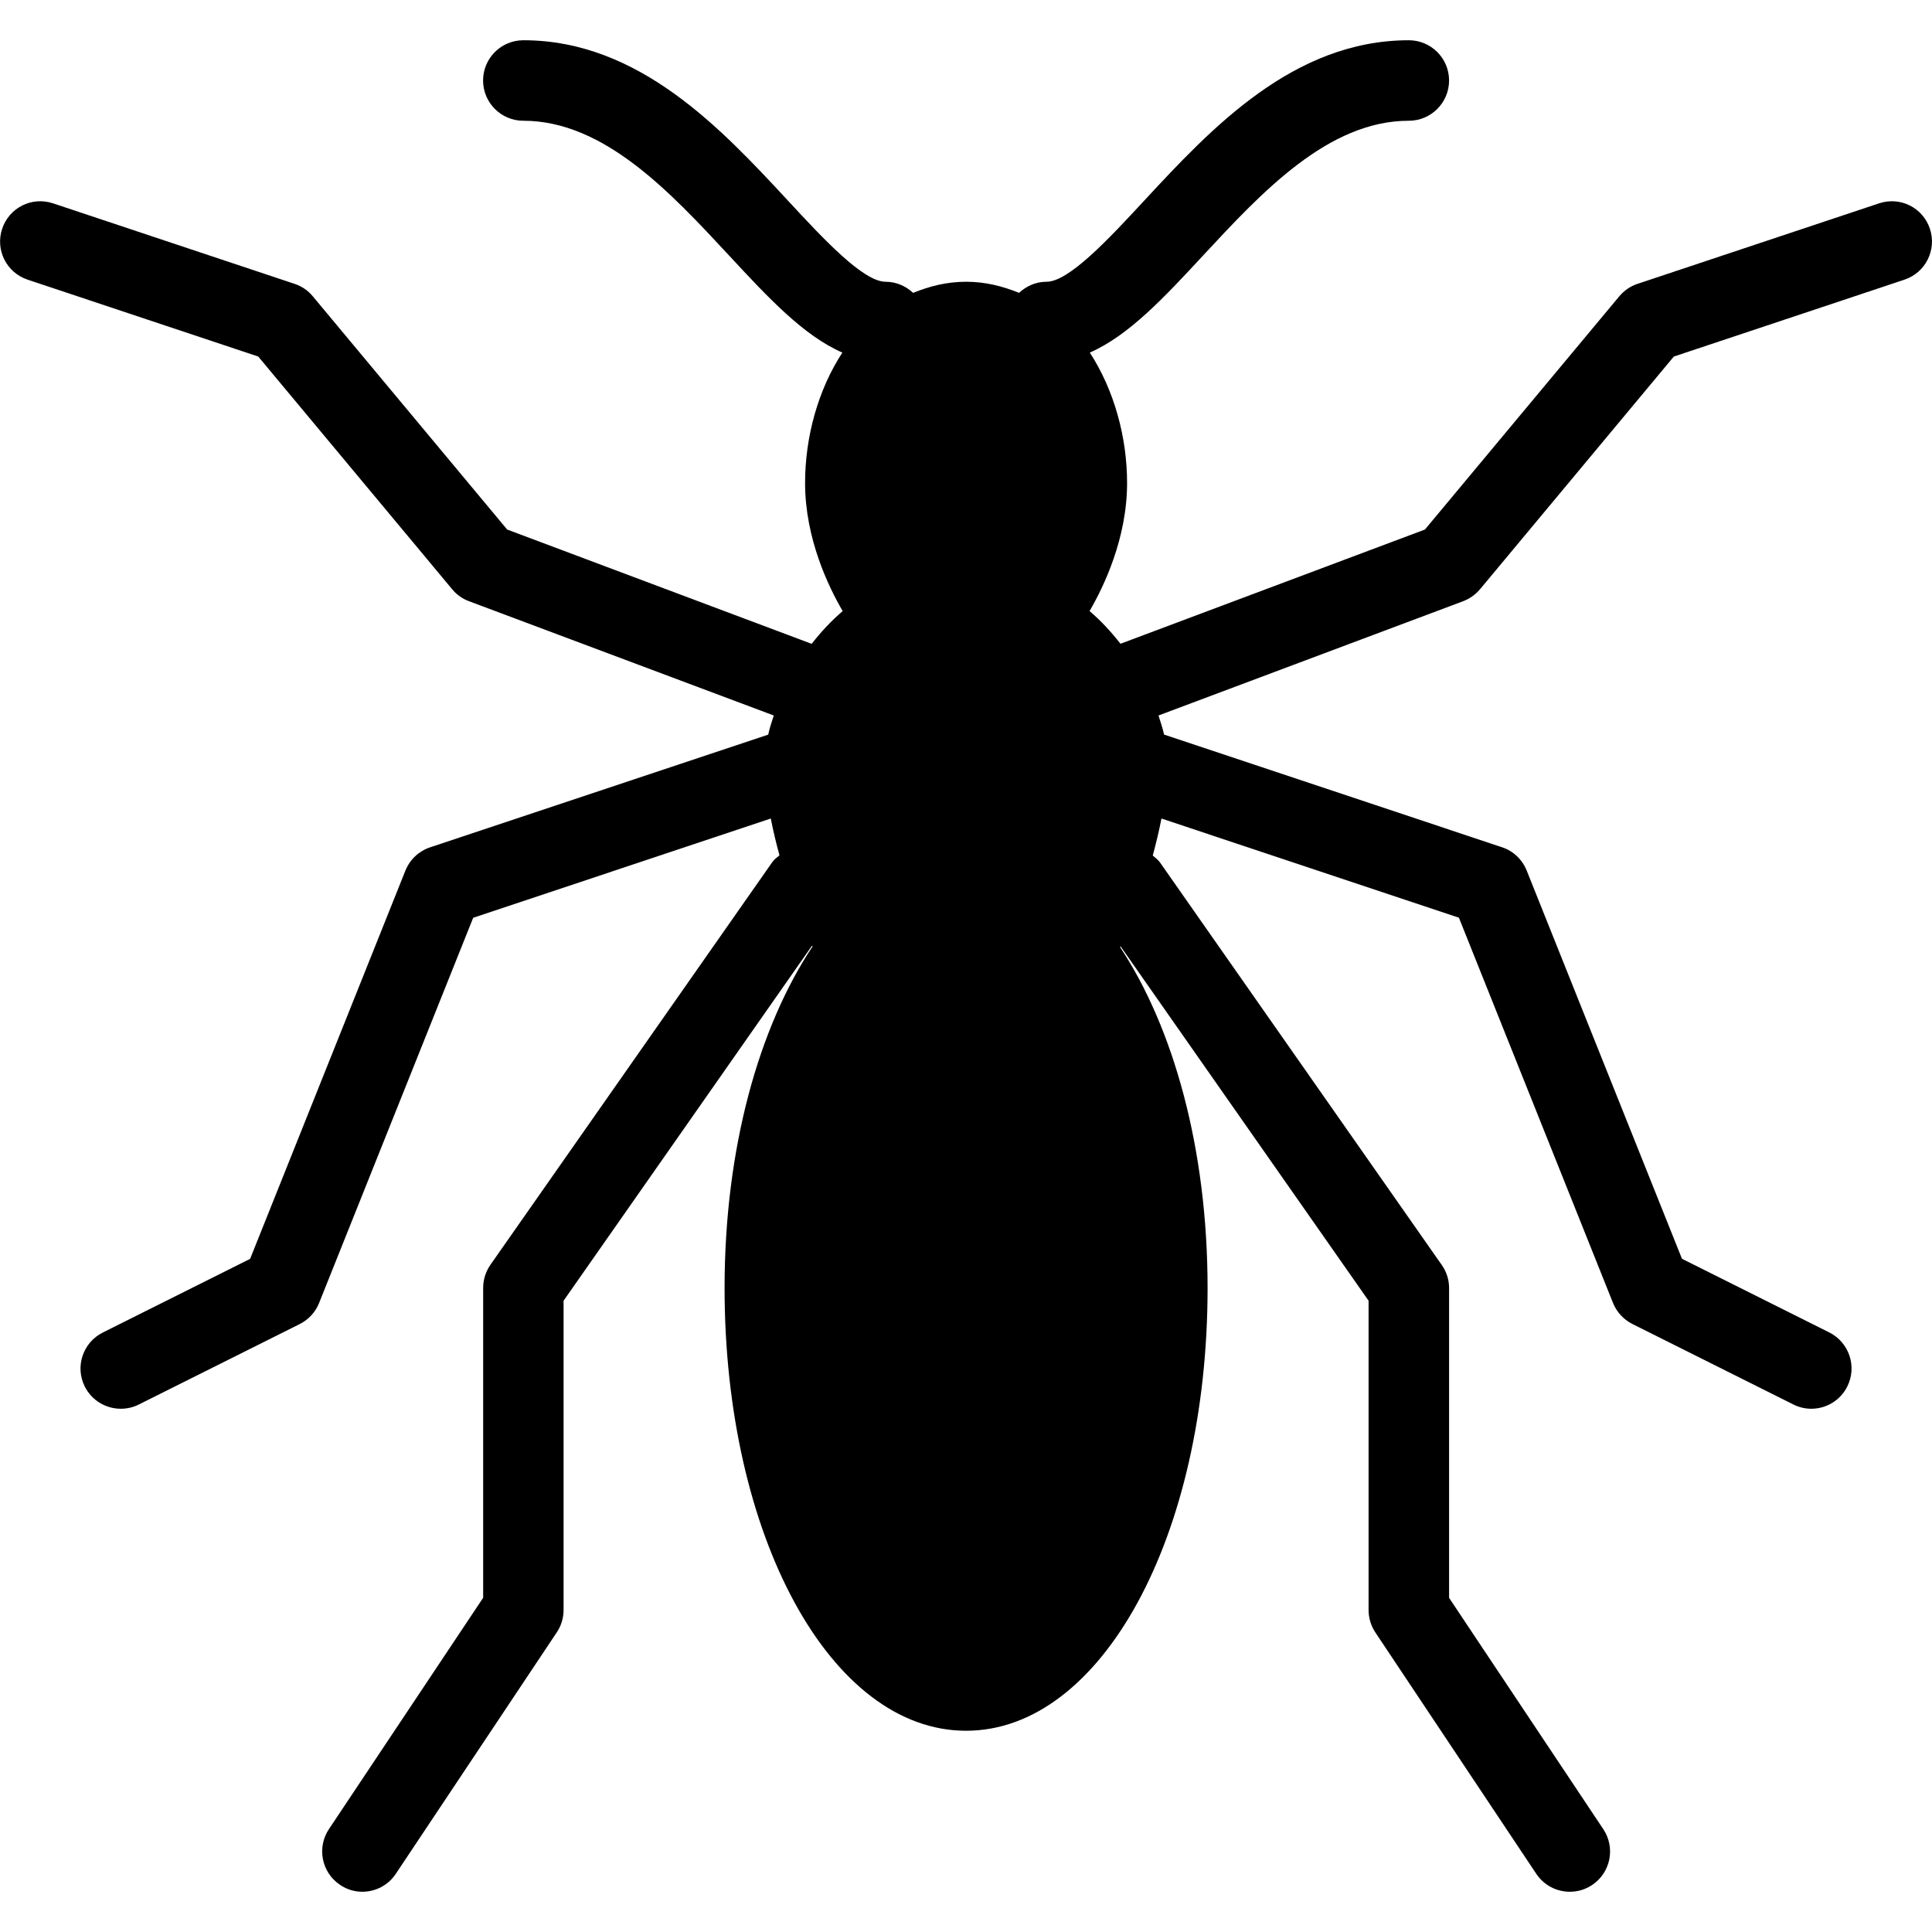 <?xml version="1.0" encoding="iso-8859-1"?>
<!-- Generator: Adobe Illustrator 19.0.0, SVG Export Plug-In . SVG Version: 6.00 Build 0)  -->
<svg version="1.1" id="Layer_1" xmlns="http://www.w3.org/2000/svg" xmlns:xlink="http://www.w3.org/1999/xlink" x="0px" y="0px"
	 viewBox="0 0 24 24" style="enable-background:new 0 0 24 24;" xml:space="preserve">
<g>
	<g>
		<path d="M23.974,2.842c-0.087-0.262-0.367-0.404-0.632-0.316l-3,1c-0.088,0.029-0.166,0.083-0.226,0.154l-2.415,2.898
			l-3.782,1.419c-0.114-0.146-0.24-0.283-0.384-0.406c0.174-0.3,0.466-0.9,0.466-1.591c0-0.572-0.162-1.157-0.463-1.62
			c0.483-0.212,0.922-0.682,1.409-1.208C15.674,2.389,16.499,1.5,17.501,1.5c0.276,0,0.5-0.224,0.5-0.5s-0.224-0.5-0.5-0.5
			c-1.439,0-2.463,1.104-3.287,1.992C13.776,2.965,13.279,3.5,13.001,3.5c-0.133,0-0.252,0.054-0.342,0.138
			c-0.2-0.081-0.415-0.138-0.658-0.138s-0.458,0.057-0.658,0.138c-0.09-0.084-0.21-0.138-0.342-0.138
			c-0.278,0-0.775-0.535-1.213-1.008C8.964,1.604,7.94,0.5,6.501,0.5c-0.276,0-0.5,0.224-0.5,0.5s0.224,0.5,0.5,0.5
			c1.002,0,1.827,0.889,2.554,1.672c0.488,0.526,0.926,0.997,1.409,1.208C10.162,4.843,10.001,5.428,10.001,6
			c0,0.691,0.292,1.291,0.467,1.591c-0.144,0.124-0.271,0.26-0.385,0.407L6.3,6.578L3.885,3.68C3.826,3.608,3.747,3.555,3.659,3.526
			l-3-1C0.395,2.438,0.114,2.58,0.027,2.842c-0.088,0.262,0.054,0.545,0.316,0.632l2.865,0.955L5.617,7.32
			c0.055,0.067,0.127,0.118,0.208,0.148l3.787,1.42c-0.025,0.08-0.053,0.159-0.069,0.238l-4.201,1.4
			c-0.139,0.047-0.251,0.152-0.306,0.289l-1.929,4.823l-1.83,0.915c-0.247,0.124-0.348,0.424-0.224,0.671
			C1.141,17.399,1.317,17.5,1.501,17.5c0.076,0,0.152-0.017,0.222-0.052l2-1c0.11-0.055,0.196-0.148,0.241-0.262l1.914-4.785
			l3.697-1.233c0.03,0.155,0.067,0.308,0.108,0.457c-0.032,0.027-0.066,0.051-0.091,0.087l-3.5,5
			c-0.058,0.084-0.09,0.184-0.09,0.287v3.849l-1.916,2.874c-0.153,0.23-0.091,0.54,0.139,0.693C4.31,23.473,4.406,23.5,4.501,23.5
			c0.161,0,0.32-0.078,0.416-0.223l2-3C6.972,20.195,7.001,20.099,7.001,20v-3.842l3.086-4.41c0.002,0.003,0.005,0.005,0.007,0.009
			C9.428,12.758,9.001,14.263,9.001,16c0,3.084,1.318,5.5,3,5.5s3-2.416,3-5.5c0-1.732-0.425-3.234-1.087-4.235
			c0.002-0.003,0.004-0.006,0.006-0.009l3.081,4.402V20c0,0.099,0.029,0.195,0.083,0.277l2,3c0.097,0.145,0.255,0.223,0.417,0.223
			c0.096,0,0.192-0.027,0.277-0.084c0.23-0.153,0.292-0.463,0.139-0.693l-1.916-2.874V16c0-0.103-0.032-0.203-0.091-0.286l-3.5-5
			c-0.025-0.036-0.059-0.059-0.09-0.086c0.04-0.15,0.078-0.303,0.108-0.46l3.695,1.232l1.914,4.785
			c0.046,0.114,0.132,0.207,0.241,0.262l2,1c0.072,0.036,0.148,0.053,0.223,0.053c0.183,0,0.359-0.101,0.447-0.277
			c0.123-0.247,0.023-0.547-0.224-0.671l-1.83-0.915l-1.929-4.823c-0.055-0.137-0.166-0.243-0.306-0.289l-4.199-1.4
			c-0.016-0.078-0.044-0.158-0.069-0.237l3.786-1.42c0.081-0.031,0.152-0.082,0.208-0.148l2.408-2.891l2.865-0.955
			C23.92,3.387,24.061,3.104,23.974,2.842z"/>
	</g>
</g>
</svg>
